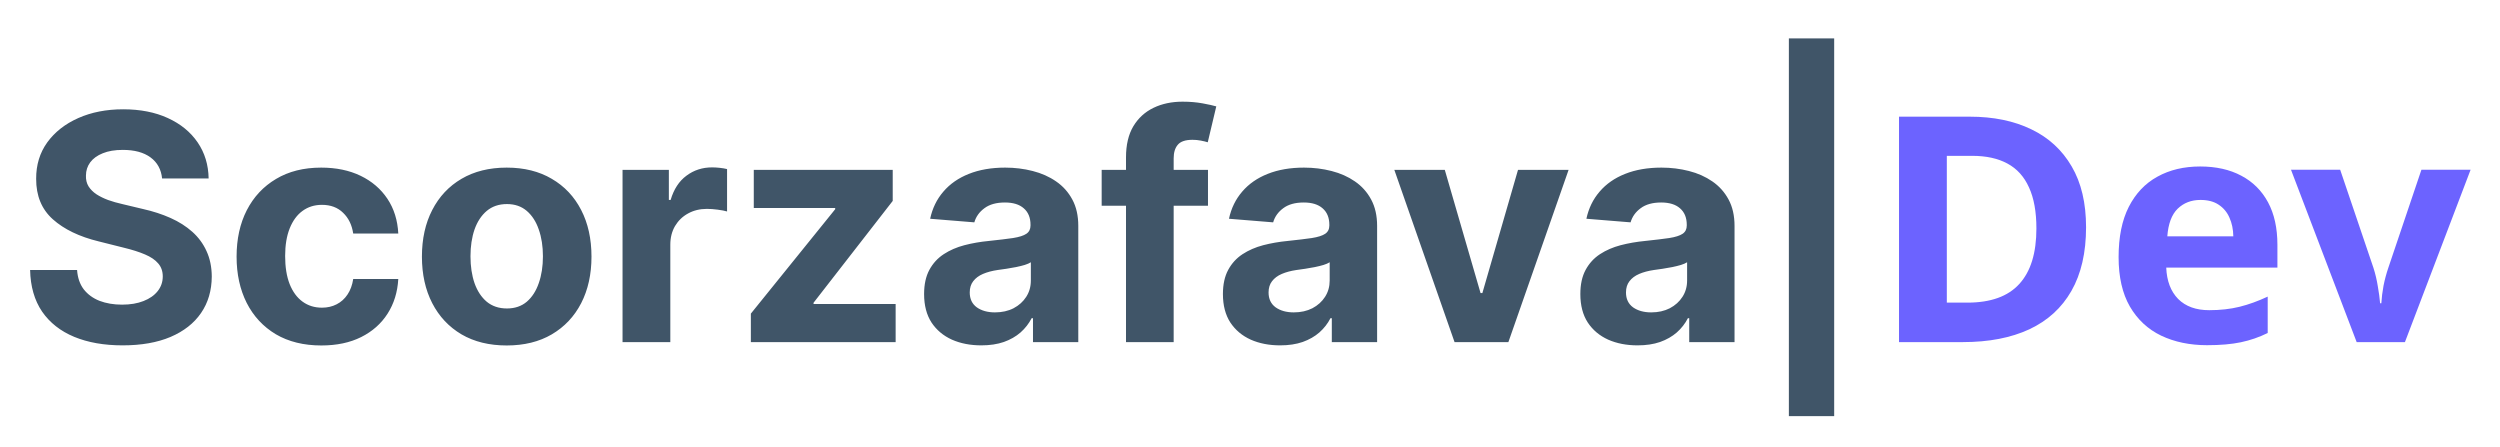 <svg width="285" height="51" viewBox="0 0 285 51" fill="none" xmlns="http://www.w3.org/2000/svg">
<g filter="url(#filter0_d_2_6)">
<path d="M18.479 16.348C18.376 15.317 17.938 14.516 17.162 13.945C16.386 13.374 15.334 13.088 14.004 13.088C13.101 13.088 12.338 13.216 11.716 13.472C11.094 13.719 10.617 14.064 10.284 14.507C9.96 14.95 9.798 15.453 9.798 16.016C9.781 16.484 9.879 16.893 10.092 17.243C10.314 17.592 10.617 17.895 11 18.151C11.383 18.398 11.827 18.615 12.329 18.803C12.832 18.982 13.369 19.135 13.94 19.263L16.293 19.825C17.435 20.081 18.483 20.422 19.438 20.848C20.392 21.274 21.219 21.798 21.918 22.421C22.616 23.043 23.158 23.776 23.541 24.619C23.933 25.463 24.134 26.43 24.142 27.521C24.134 29.124 23.724 30.513 22.915 31.689C22.114 32.856 20.954 33.764 19.438 34.412C17.929 35.051 16.109 35.371 13.979 35.371C11.865 35.371 10.024 35.047 8.456 34.399C6.896 33.751 5.678 32.793 4.8 31.523C3.93 30.244 3.474 28.663 3.432 26.78H8.788C8.848 27.658 9.099 28.391 9.543 28.979C9.994 29.558 10.595 29.997 11.345 30.296C12.104 30.585 12.96 30.73 13.915 30.73C14.852 30.73 15.666 30.594 16.357 30.321C17.055 30.048 17.597 29.669 17.98 29.183C18.364 28.697 18.555 28.139 18.555 27.509C18.555 26.921 18.381 26.426 18.031 26.026C17.69 25.625 17.188 25.284 16.523 25.003C15.867 24.722 15.061 24.466 14.107 24.236L11.256 23.52C9.048 22.983 7.305 22.143 6.027 21.001C4.749 19.859 4.114 18.321 4.122 16.386C4.114 14.801 4.536 13.416 5.388 12.232C6.249 11.047 7.429 10.122 8.929 9.457C10.429 8.793 12.133 8.46 14.043 8.46C15.986 8.46 17.682 8.793 19.131 9.457C20.588 10.122 21.722 11.047 22.531 12.232C23.341 13.416 23.759 14.788 23.784 16.348H18.479ZM36.635 35.383C34.624 35.383 32.894 34.957 31.445 34.105C30.005 33.244 28.897 32.051 28.121 30.526C27.354 29 26.971 27.244 26.971 25.259C26.971 23.247 27.358 21.483 28.134 19.966C28.918 18.44 30.03 17.251 31.471 16.399C32.911 15.538 34.624 15.108 36.61 15.108C38.323 15.108 39.823 15.419 41.11 16.041C42.397 16.663 43.415 17.537 44.165 18.662C44.915 19.787 45.328 21.108 45.405 22.625H40.266C40.121 21.645 39.738 20.857 39.115 20.26C38.502 19.655 37.696 19.352 36.699 19.352C35.855 19.352 35.118 19.582 34.488 20.043C33.865 20.494 33.38 21.155 33.03 22.024C32.681 22.893 32.506 23.946 32.506 25.182C32.506 26.435 32.676 27.5 33.017 28.378C33.367 29.256 33.857 29.925 34.488 30.385C35.118 30.845 35.855 31.075 36.699 31.075C37.321 31.075 37.88 30.947 38.374 30.692C38.877 30.436 39.29 30.065 39.614 29.579C39.946 29.085 40.164 28.493 40.266 27.803H45.405C45.32 29.303 44.911 30.624 44.178 31.766C43.453 32.899 42.452 33.785 41.174 34.425C39.895 35.064 38.383 35.383 36.635 35.383ZM57.764 35.383C55.778 35.383 54.061 34.962 52.612 34.118C51.172 33.266 50.06 32.081 49.276 30.564C48.492 29.038 48.099 27.27 48.099 25.259C48.099 23.23 48.492 21.457 49.276 19.94C50.06 18.415 51.172 17.23 52.612 16.386C54.061 15.534 55.778 15.108 57.764 15.108C59.75 15.108 61.463 15.534 62.903 16.386C64.352 17.23 65.469 18.415 66.253 19.94C67.037 21.457 67.429 23.23 67.429 25.259C67.429 27.27 67.037 29.038 66.253 30.564C65.469 32.081 64.352 33.266 62.903 34.118C61.463 34.962 59.75 35.383 57.764 35.383ZM57.79 31.165C58.693 31.165 59.447 30.909 60.053 30.398C60.658 29.878 61.114 29.171 61.42 28.276C61.736 27.381 61.894 26.362 61.894 25.22C61.894 24.078 61.736 23.06 61.42 22.165C61.114 21.27 60.658 20.562 60.053 20.043C59.447 19.523 58.693 19.263 57.79 19.263C56.878 19.263 56.111 19.523 55.489 20.043C54.875 20.562 54.41 21.27 54.095 22.165C53.788 23.06 53.635 24.078 53.635 25.22C53.635 26.362 53.788 27.381 54.095 28.276C54.41 29.171 54.875 29.878 55.489 30.398C56.111 30.909 56.878 31.165 57.79 31.165ZM70.97 35V15.364H76.25V18.79H76.454C76.812 17.571 77.413 16.651 78.257 16.028C79.101 15.398 80.072 15.082 81.172 15.082C81.445 15.082 81.739 15.099 82.054 15.133C82.369 15.168 82.646 15.214 82.885 15.274V20.107C82.629 20.03 82.276 19.962 81.824 19.902C81.372 19.842 80.959 19.812 80.584 19.812C79.783 19.812 79.067 19.987 78.436 20.337C77.814 20.678 77.32 21.155 76.953 21.768C76.595 22.382 76.416 23.09 76.416 23.891V35H70.97ZM85.598 35V31.753L95.212 19.851V19.71H85.931V15.364H101.77V18.905L92.745 30.513V30.653H102.103V35H85.598ZM111.866 35.371C110.614 35.371 109.497 35.153 108.517 34.719C107.537 34.276 106.761 33.624 106.19 32.763C105.628 31.893 105.347 30.811 105.347 29.516C105.347 28.425 105.547 27.509 105.947 26.767C106.348 26.026 106.893 25.429 107.584 24.977C108.274 24.526 109.058 24.185 109.936 23.954C110.822 23.724 111.751 23.562 112.723 23.469C113.865 23.349 114.786 23.239 115.484 23.136C116.183 23.026 116.69 22.864 117.006 22.651C117.321 22.438 117.479 22.122 117.479 21.704V21.628C117.479 20.818 117.223 20.192 116.712 19.749C116.209 19.305 115.493 19.084 114.564 19.084C113.584 19.084 112.804 19.301 112.224 19.736C111.645 20.162 111.261 20.699 111.074 21.347L106.037 20.938C106.293 19.744 106.795 18.713 107.545 17.844C108.295 16.966 109.263 16.293 110.447 15.824C111.641 15.347 113.021 15.108 114.589 15.108C115.68 15.108 116.724 15.236 117.722 15.492C118.727 15.747 119.618 16.143 120.393 16.68C121.178 17.217 121.795 17.908 122.247 18.751C122.699 19.587 122.925 20.588 122.925 21.756V35H117.76V32.277H117.607C117.291 32.891 116.869 33.432 116.341 33.901C115.812 34.361 115.178 34.723 114.436 34.987C113.695 35.243 112.838 35.371 111.866 35.371ZM113.426 31.612C114.227 31.612 114.935 31.454 115.548 31.139C116.162 30.815 116.643 30.381 116.993 29.835C117.342 29.29 117.517 28.672 117.517 27.982V25.898C117.347 26.009 117.112 26.111 116.814 26.204C116.524 26.29 116.196 26.371 115.83 26.447C115.463 26.516 115.097 26.579 114.73 26.639C114.364 26.69 114.031 26.737 113.733 26.78C113.094 26.874 112.536 27.023 112.058 27.227C111.581 27.432 111.21 27.709 110.946 28.058C110.682 28.399 110.55 28.825 110.55 29.337C110.55 30.078 110.818 30.645 111.355 31.037C111.901 31.421 112.591 31.612 113.426 31.612ZM137.71 15.364V19.454H125.59V15.364H137.71ZM128.364 35V13.945C128.364 12.521 128.641 11.341 129.195 10.403C129.758 9.466 130.525 8.763 131.496 8.294C132.468 7.825 133.572 7.591 134.808 7.591C135.643 7.591 136.406 7.655 137.096 7.783C137.795 7.911 138.315 8.026 138.656 8.128L137.684 12.219C137.471 12.151 137.207 12.087 136.891 12.027C136.585 11.967 136.269 11.938 135.945 11.938C135.144 11.938 134.586 12.125 134.271 12.5C133.955 12.867 133.798 13.382 133.798 14.047V35H128.364ZM145.933 35.371C144.68 35.371 143.564 35.153 142.583 34.719C141.603 34.276 140.828 33.624 140.257 32.763C139.694 31.893 139.413 30.811 139.413 29.516C139.413 28.425 139.613 27.509 140.014 26.767C140.414 26.026 140.96 25.429 141.65 24.977C142.341 24.526 143.125 24.185 144.002 23.954C144.889 23.724 145.818 23.562 146.789 23.469C147.931 23.349 148.852 23.239 149.551 23.136C150.25 23.026 150.757 22.864 151.072 22.651C151.387 22.438 151.545 22.122 151.545 21.704V21.628C151.545 20.818 151.289 20.192 150.778 19.749C150.275 19.305 149.559 19.084 148.63 19.084C147.65 19.084 146.87 19.301 146.291 19.736C145.711 20.162 145.328 20.699 145.14 21.347L140.103 20.938C140.359 19.744 140.862 18.713 141.612 17.844C142.362 16.966 143.329 16.293 144.514 15.824C145.707 15.347 147.088 15.108 148.656 15.108C149.747 15.108 150.791 15.236 151.788 15.492C152.794 15.747 153.684 16.143 154.46 16.68C155.244 17.217 155.862 17.908 156.314 18.751C156.765 19.587 156.991 20.588 156.991 21.756V35H151.826V32.277H151.673C151.358 32.891 150.936 33.432 150.407 33.901C149.879 34.361 149.244 34.723 148.502 34.987C147.761 35.243 146.904 35.371 145.933 35.371ZM147.493 31.612C148.294 31.612 149.001 31.454 149.615 31.139C150.228 30.815 150.71 30.381 151.059 29.835C151.409 29.29 151.583 28.672 151.583 27.982V25.898C151.413 26.009 151.179 26.111 150.88 26.204C150.591 26.29 150.262 26.371 149.896 26.447C149.529 26.516 149.163 26.579 148.797 26.639C148.43 26.69 148.098 26.737 147.799 26.78C147.16 26.874 146.602 27.023 146.125 27.227C145.647 27.432 145.277 27.709 145.012 28.058C144.748 28.399 144.616 28.825 144.616 29.337C144.616 30.078 144.885 30.645 145.422 31.037C145.967 31.421 146.657 31.612 147.493 31.612ZM178.82 15.364L171.955 35H165.819L158.953 15.364H164.706L168.784 29.413H168.989L173.054 15.364H178.82ZM186.679 35.371C185.426 35.371 184.31 35.153 183.33 34.719C182.349 34.276 181.574 33.624 181.003 32.763C180.44 31.893 180.159 30.811 180.159 29.516C180.159 28.425 180.359 27.509 180.76 26.767C181.161 26.026 181.706 25.429 182.396 24.977C183.087 24.526 183.871 24.185 184.749 23.954C185.635 23.724 186.564 23.562 187.536 23.469C188.678 23.349 189.598 23.239 190.297 23.136C190.996 23.026 191.503 22.864 191.818 22.651C192.134 22.438 192.291 22.122 192.291 21.704V21.628C192.291 20.818 192.036 20.192 191.524 19.749C191.021 19.305 190.305 19.084 189.376 19.084C188.396 19.084 187.616 19.301 187.037 19.736C186.457 20.162 186.074 20.699 185.886 21.347L180.849 20.938C181.105 19.744 181.608 18.713 182.358 17.844C183.108 16.966 184.075 16.293 185.26 15.824C186.453 15.347 187.834 15.108 189.402 15.108C190.493 15.108 191.537 15.236 192.534 15.492C193.54 15.747 194.43 16.143 195.206 16.68C195.99 17.217 196.608 17.908 197.06 18.751C197.511 19.587 197.737 20.588 197.737 21.756V35H192.572V32.277H192.419C192.104 32.891 191.682 33.432 191.153 33.901C190.625 34.361 189.99 34.723 189.249 34.987C188.507 35.243 187.651 35.371 186.679 35.371ZM188.239 31.612C189.04 31.612 189.747 31.454 190.361 31.139C190.974 30.815 191.456 30.381 191.805 29.835C192.155 29.29 192.33 28.672 192.33 27.982V25.898C192.159 26.009 191.925 26.111 191.626 26.204C191.337 26.29 191.009 26.371 190.642 26.447C190.276 26.516 189.909 26.579 189.543 26.639C189.176 26.69 188.844 26.737 188.545 26.78C187.906 26.874 187.348 27.023 186.871 27.227C186.393 27.432 186.023 27.709 185.759 28.058C185.494 28.399 185.362 28.825 185.362 29.337C185.362 30.078 185.631 30.645 186.168 31.037C186.713 31.421 187.403 31.612 188.239 31.612ZM209.096 0.381V43.438H203.931V0.381H209.096Z" fill="#112B42" fill-opacity="0.8"/>
<path d="M237.811 21.904C237.811 24.799 237.254 27.219 236.141 29.164C235.039 31.098 233.439 32.557 231.342 33.541C229.244 34.514 226.719 35 223.766 35H216.488V9.301H224.557C227.252 9.301 229.59 9.781 231.57 10.742C233.551 11.691 235.086 13.104 236.176 14.979C237.266 16.842 237.811 19.15 237.811 21.904ZM232.15 22.045C232.15 20.146 231.869 18.588 231.307 17.369C230.756 16.139 229.936 15.23 228.846 14.645C227.768 14.059 226.432 13.766 224.838 13.766H221.938V30.5H224.275C226.936 30.5 228.91 29.791 230.199 28.373C231.5 26.955 232.15 24.846 232.15 22.045ZM250.818 14.979C252.635 14.979 254.199 15.33 255.512 16.033C256.824 16.725 257.838 17.732 258.553 19.057C259.268 20.381 259.625 21.998 259.625 23.908V26.51H246.951C247.01 28.021 247.461 29.211 248.305 30.078C249.16 30.934 250.344 31.361 251.855 31.361C253.109 31.361 254.258 31.232 255.301 30.975C256.344 30.717 257.416 30.33 258.518 29.814V33.963C257.545 34.443 256.525 34.795 255.459 35.018C254.404 35.24 253.121 35.352 251.609 35.352C249.641 35.352 247.895 34.988 246.371 34.262C244.859 33.535 243.67 32.428 242.803 30.939C241.947 29.451 241.52 27.576 241.52 25.314C241.52 23.018 241.906 21.107 242.68 19.584C243.465 18.049 244.555 16.9 245.949 16.139C247.344 15.365 248.967 14.979 250.818 14.979ZM250.854 18.793C249.811 18.793 248.943 19.127 248.252 19.795C247.572 20.463 247.18 21.512 247.074 22.941H254.598C254.586 22.145 254.439 21.436 254.158 20.814C253.889 20.193 253.479 19.701 252.928 19.338C252.389 18.975 251.697 18.793 250.854 18.793ZM268.66 35L261.172 15.348H266.779L270.576 26.545C270.787 27.201 270.951 27.893 271.068 28.619C271.197 29.346 271.285 29.996 271.332 30.57H271.473C271.508 29.949 271.59 29.287 271.719 28.584C271.859 27.881 272.041 27.201 272.264 26.545L276.043 15.348H281.65L274.162 35H268.66Z" fill="#6C63FF"/>
</g>
<defs>
<filter id="filter0_d_2_6" x="0.432" y="0.381" width="284.219" height="50.057" filterUnits="userSpaceOnUse" color-interpolation-filters="sRGB">
<feFlood flood-opacity="0" result="BackgroundImageFix"/>
<feColorMatrix in="SourceAlpha" type="matrix" values="0 0 0 0 0 0 0 0 0 0 0 0 0 0 0 0 0 0 127 0" result="hardAlpha"/>
<feOffset dy="4"/>
<feGaussianBlur stdDeviation="1.5"/>
<feComposite in2="hardAlpha" operator="out"/>
<feColorMatrix type="matrix" values="0 0 0 0 0 0 0 0 0 0 0 0 0 0 0 0 0 0 0.2 0"/>
<feBlend mode="normal" in2="BackgroundImageFix" result="effect1_dropShadow_2_6"/>
<feBlend mode="normal" in="SourceGraphic" in2="effect1_dropShadow_2_6" result="shape"/>
</filter>
</defs>
</svg>
